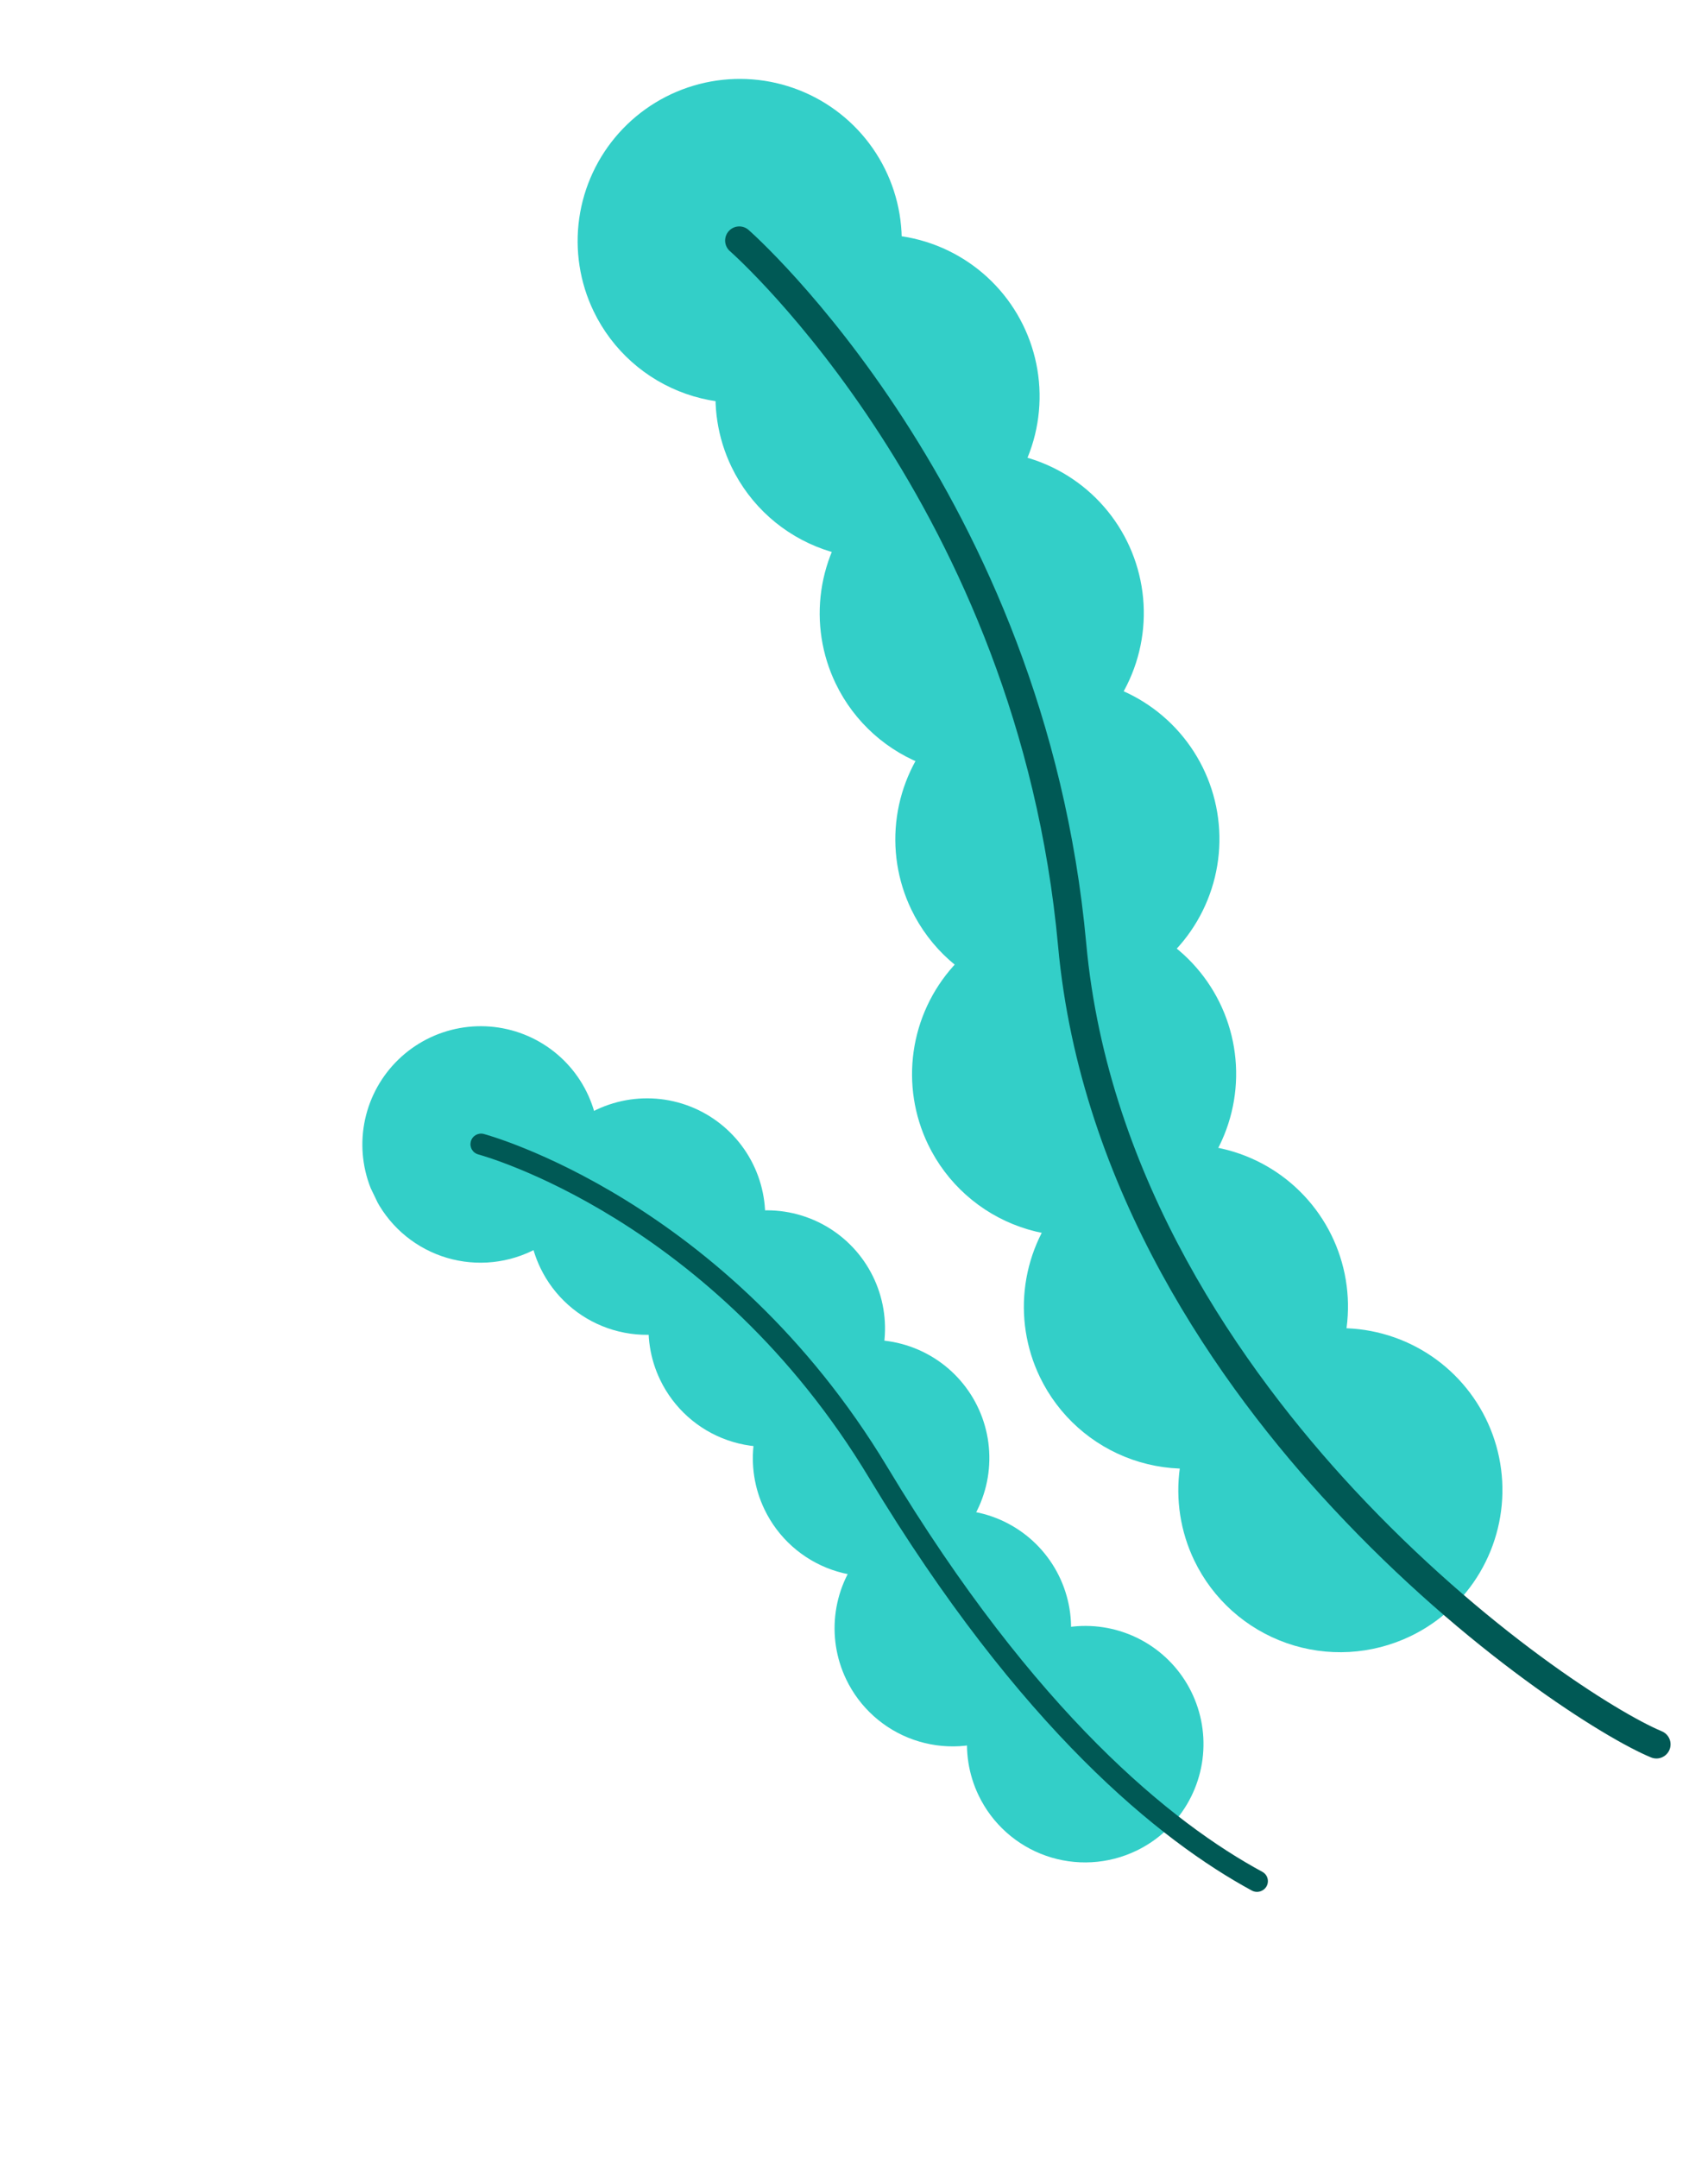 <svg width="293" height="370" viewBox="0 0 293 370" fill="none" xmlns="http://www.w3.org/2000/svg">
<g clip-path="url(#clip0_686_8475)">
<path d="M138.932 66.338C143.888 63.953 148.026 60.155 150.824 55.422C153.622 50.69 154.954 45.236 154.65 39.75C154.347 34.264 152.422 28.993 149.119 24.603C145.817 20.213 141.285 16.902 136.096 15.087C130.908 13.273 125.296 13.037 119.971 14.41C114.645 15.783 109.845 18.702 106.178 22.799C102.51 26.896 100.14 31.987 99.366 37.428C98.593 42.868 99.451 48.414 101.832 53.364C105.026 60.002 110.728 65.098 117.686 67.531C124.643 69.964 132.286 69.535 138.932 66.338Z" fill="#33CFC8"/>
<path d="M91.236 214.485C94.852 212.745 97.872 209.973 99.914 206.52C101.956 203.066 102.927 199.086 102.706 195.083C102.484 191.08 101.08 187.233 98.67 184.03C96.26 180.827 92.953 178.41 89.167 177.086C85.381 175.762 81.285 175.59 77.399 176.592C73.513 177.593 70.01 179.724 67.334 182.714C64.658 185.703 62.928 189.418 62.364 193.388C61.799 197.359 62.425 201.406 64.163 205.018C65.316 207.417 66.931 209.566 68.915 211.341C70.9 213.115 73.216 214.481 75.73 215.361C78.245 216.24 80.908 216.615 83.569 216.465C86.229 216.315 88.835 215.642 91.236 214.485Z" fill="#33CFC8"/>
<path d="M119.77 226.852C123.386 225.112 126.407 222.34 128.448 218.887C130.49 215.433 131.461 211.453 131.24 207.45C131.019 203.447 129.614 199.601 127.204 196.397C124.794 193.194 121.487 190.777 117.701 189.453C113.915 188.129 109.82 187.957 105.933 188.959C102.047 189.961 98.545 192.091 95.868 195.081C93.192 198.071 91.462 201.785 90.898 205.756C90.333 209.726 90.96 213.773 92.697 217.385C93.85 219.785 95.465 221.933 97.45 223.708C99.434 225.483 101.75 226.849 104.265 227.728C106.779 228.607 109.442 228.982 112.103 228.832C114.763 228.682 117.369 228.009 119.77 226.852Z" fill="#33CFC8"/>
<path d="M140.32 246.051C143.936 244.312 146.956 241.54 148.998 238.086C151.04 234.633 152.011 230.653 151.79 226.649C151.568 222.646 150.164 218.8 147.754 215.596C145.344 212.393 142.037 209.976 138.251 208.652C134.465 207.328 130.369 207.156 126.483 208.158C122.597 209.16 119.094 211.29 116.418 214.28C113.742 217.27 112.012 220.985 111.448 224.955C110.883 228.925 111.509 232.972 113.247 236.584C114.4 238.984 116.015 241.132 117.999 242.907C119.984 244.682 122.3 246.048 124.814 246.927C127.329 247.806 129.992 248.182 132.653 248.031C135.313 247.881 137.919 247.208 140.32 246.051Z" fill="#33CFC8"/>
<path d="M158.22 268.274C161.837 266.534 164.857 263.762 166.898 260.309C168.94 256.855 169.912 252.875 169.69 248.872C169.469 244.869 168.064 241.022 165.654 237.819C163.244 234.616 159.937 232.199 156.151 230.875C152.365 229.551 148.27 229.379 144.384 230.381C140.497 231.383 136.995 233.513 134.318 236.503C131.642 239.493 129.912 243.207 129.348 247.177C128.784 251.148 129.41 255.195 131.148 258.807C132.3 261.207 133.915 263.355 135.9 265.13C137.885 266.904 140.2 268.27 142.715 269.15C145.229 270.029 147.893 270.404 150.553 270.254C153.214 270.104 155.819 269.431 158.22 268.274Z" fill="#33CFC8"/>
<path d="M172.24 297.415C175.856 295.675 178.876 292.903 180.918 289.449C182.96 285.996 183.931 282.016 183.71 278.013C183.488 274.01 182.084 270.163 179.674 266.96C177.264 263.756 173.957 261.34 170.171 260.016C166.384 258.692 162.289 258.52 158.403 259.521C154.517 260.523 151.014 262.654 148.338 265.643C145.662 268.633 143.932 272.348 143.368 276.318C142.803 280.288 143.429 284.335 145.167 287.948C146.32 290.347 147.935 292.496 149.919 294.27C151.904 296.045 154.22 297.411 156.734 298.29C159.249 299.17 161.912 299.545 164.573 299.395C167.233 299.244 169.838 298.571 172.24 297.415Z" fill="#33CFC8"/>
<path d="M194.952 317.309C198.569 315.569 201.589 312.797 203.631 309.344C205.673 305.89 206.644 301.91 206.423 297.907C206.201 293.904 204.797 290.058 202.387 286.854C199.977 283.651 196.67 281.234 192.883 279.91C189.097 278.586 185.002 278.414 181.116 279.416C177.23 280.418 173.727 282.548 171.051 285.538C168.375 288.528 166.645 292.243 166.08 296.213C165.516 300.183 166.142 304.23 167.88 307.842C169.033 310.242 170.647 312.39 172.632 314.165C174.617 315.94 176.933 317.306 179.447 318.185C181.961 319.064 184.625 319.439 187.286 319.289C189.946 319.139 192.551 318.466 194.952 317.309Z" fill="#33CFC8"/>
<path d="M162.578 93.01C167.534 90.625 171.673 86.827 174.471 82.094C177.269 77.362 178.6 71.907 178.297 66.422C177.993 60.936 176.068 55.665 172.766 51.275C169.463 46.885 164.931 43.574 159.743 41.759C154.555 39.945 148.943 39.709 143.617 41.082C138.292 42.455 133.492 45.374 129.824 49.471C126.157 53.568 123.786 58.659 123.013 64.1C122.239 69.54 123.098 75.086 125.479 80.036C128.672 86.674 134.375 91.77 141.332 94.203C148.29 96.636 155.932 96.207 162.578 93.01Z" fill="#33CFC8"/>
<path d="M180.455 130.17C185.411 127.786 189.55 123.987 192.348 119.254C195.146 114.522 196.477 109.068 196.174 103.582C195.87 98.096 193.945 92.825 190.643 88.435C187.34 84.045 182.808 80.734 177.62 78.919C172.431 77.105 166.82 76.869 161.494 78.242C156.169 79.615 151.369 82.534 147.701 86.631C144.034 90.728 141.663 95.819 140.89 101.26C140.116 106.7 140.975 112.246 143.356 117.196C146.549 123.834 152.252 128.93 159.209 131.363C166.167 133.796 173.809 133.367 180.455 130.17Z" fill="#33CFC8"/>
<path d="M193.429 168.912C198.385 166.528 202.524 162.729 205.321 157.996C208.119 153.264 209.451 147.81 209.147 142.324C208.844 136.838 206.919 131.567 203.616 127.177C200.314 122.787 195.782 119.476 190.593 117.662C185.405 115.847 179.793 115.611 174.468 116.984C169.142 118.357 164.342 121.276 160.675 125.374C157.007 129.471 154.637 134.561 153.863 140.002C153.09 145.442 153.948 150.988 156.33 155.939C159.523 162.577 165.226 167.673 172.183 170.106C179.14 172.538 186.783 172.109 193.429 168.912Z" fill="#33CFC8"/>
<path d="M241.974 280.529C246.93 278.145 251.068 274.346 253.866 269.614C256.664 264.881 257.996 259.427 257.692 253.941C257.389 248.455 255.464 243.184 252.161 238.794C248.859 234.405 244.327 231.093 239.138 229.279C233.95 227.464 228.338 227.229 223.013 228.601C217.687 229.974 212.887 232.894 209.22 236.991C205.552 241.088 203.182 246.179 202.408 251.619C201.635 257.06 202.493 262.606 204.874 267.556C208.068 274.194 213.77 279.29 220.728 281.723C227.685 284.156 235.328 283.726 241.974 280.529Z" fill="#33CFC8"/>
<path d="M196.297 209.181C201.253 206.797 205.392 202.999 208.19 198.266C210.987 193.533 212.319 188.079 212.015 182.594C211.712 177.108 209.787 171.837 206.485 167.447C203.182 163.057 198.65 159.745 193.462 157.931C188.273 156.117 182.661 155.881 177.336 157.254C172.01 158.626 167.21 161.546 163.543 165.643C159.875 169.74 157.505 174.831 156.732 180.271C155.958 185.712 156.816 191.258 159.198 196.208C162.391 202.846 168.094 207.942 175.051 210.375C182.009 212.808 189.651 212.379 196.297 209.181Z" fill="#33CFC8"/>
<path d="M215.48 249.06C220.437 246.676 224.575 242.878 227.373 238.145C230.171 233.412 231.502 227.958 231.199 222.473C230.895 216.987 228.971 211.716 225.668 207.326C222.366 202.936 217.834 199.624 212.645 197.81C207.457 195.996 201.845 195.76 196.52 197.133C191.194 198.505 186.394 201.425 182.726 205.522C179.059 209.619 176.689 214.71 175.915 220.15C175.142 225.591 176 231.137 178.381 236.087C181.575 242.725 187.277 247.821 194.235 250.254C201.192 252.687 208.835 252.258 215.48 249.06Z" fill="#33CFC8"/>
<path d="M285.2 301.265C284.893 301.412 284.557 301.493 284.216 301.502C283.875 301.511 283.536 301.448 283.221 301.317C275.374 298.092 251.723 283.378 228.649 258.593C209.208 237.756 185.341 204.081 181.507 162.193C174.611 86.82 125.793 43.585 125.312 43.145C125.055 42.941 124.842 42.688 124.686 42.4C124.529 42.113 124.433 41.796 124.403 41.47C124.373 41.144 124.409 40.815 124.51 40.503C124.61 40.191 124.773 39.903 124.988 39.656C125.204 39.408 125.467 39.207 125.762 39.065C126.057 38.922 126.378 38.84 126.706 38.825C127.033 38.81 127.36 38.861 127.667 38.975C127.974 39.09 128.254 39.266 128.491 39.492C128.999 39.933 179.252 84.359 186.338 161.75C190.042 202.276 213.323 234.984 232.202 255.298C254.712 279.495 277.59 293.721 285.075 296.837C285.509 297.015 285.883 297.314 286.15 297.7C286.417 298.085 286.566 298.54 286.579 299.009C286.593 299.478 286.469 299.94 286.225 300.341C285.98 300.741 285.624 301.062 285.2 301.265Z" fill="#005955"/>
<path d="M216.423 324.194C216.163 324.317 215.877 324.378 215.59 324.372C215.302 324.365 215.019 324.292 214.765 324.158C199.093 315.656 175.057 296.452 149.125 253.452C122.276 208.825 82.464 198.043 82.065 197.94C81.834 197.88 81.617 197.775 81.426 197.631C81.236 197.487 81.076 197.307 80.955 197.102C80.834 196.896 80.755 196.668 80.722 196.432C80.689 196.196 80.704 195.955 80.764 195.724C80.824 195.493 80.929 195.276 81.073 195.086C81.217 194.895 81.397 194.735 81.603 194.614C81.809 194.493 82.037 194.414 82.274 194.381C82.51 194.348 82.751 194.362 82.982 194.422C83.398 194.531 124.581 205.62 152.245 251.575C177.716 293.896 201.238 312.649 216.55 320.935C216.845 321.094 217.091 321.332 217.259 321.622C217.427 321.912 217.511 322.243 217.502 322.578C217.494 322.914 217.392 323.24 217.21 323.521C217.027 323.803 216.77 324.028 216.467 324.173L216.423 324.194Z" fill="#005955"/>
</g>
<defs>
<clipPath id="clip0_686_8475">
<rect width="165.003" height="330.661" fill="white" transform="translate(0 71.531) rotate(-25.691)"/>
</clipPath>
</defs>
</svg>
